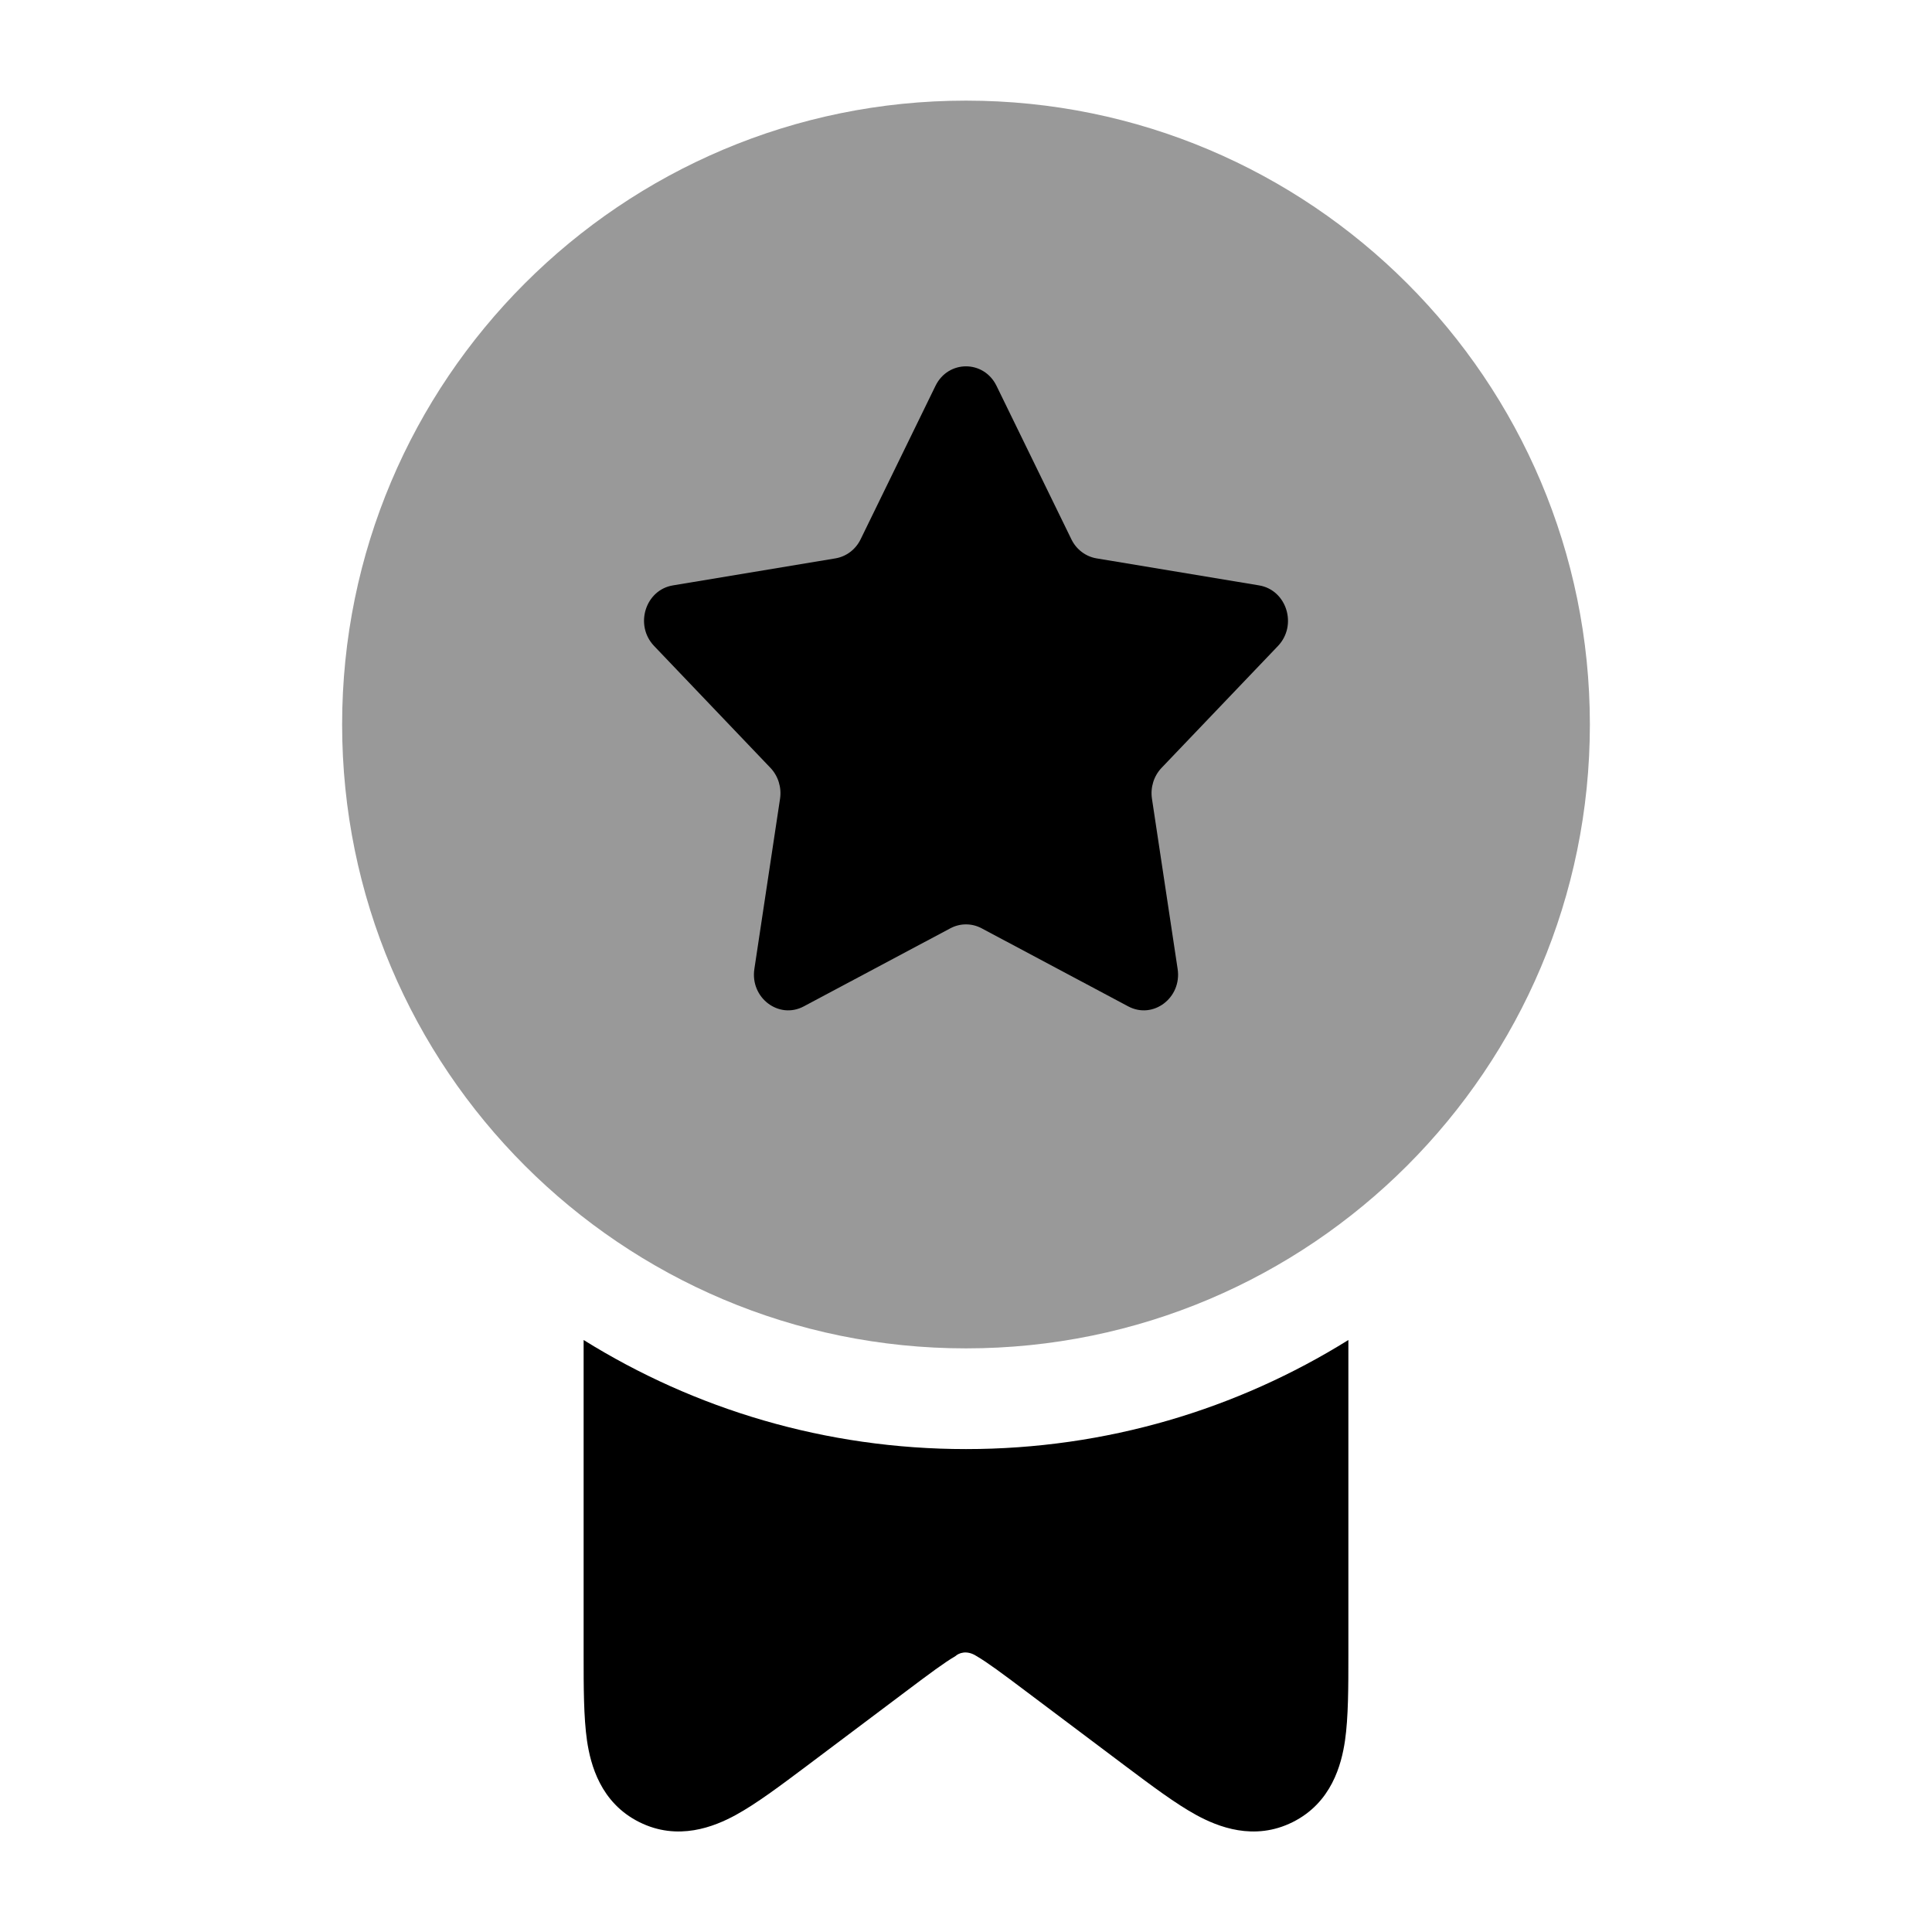<svg width="24" height="24" viewBox="0 0 24 24" xmlns="http://www.w3.org/2000/svg">
<path opacity="0.4" d="M4.25 9C4.25 4.72 7.72 1.25 12 1.25C16.28 1.25 19.75 4.72 19.75 9C19.75 13.28 16.28 16.75 12 16.75C7.72 16.75 4.25 13.28 4.25 9Z" fill="currentColor"/>
<path d="M11.621 4.793C11.779 4.47 12.221 4.47 12.379 4.793L13.309 6.699C13.37 6.825 13.486 6.913 13.62 6.936L15.641 7.272C15.984 7.329 16.12 7.767 15.876 8.024L14.429 9.539C14.333 9.64 14.289 9.782 14.31 9.922L14.629 12.037C14.683 12.395 14.325 12.666 14.016 12.502L12.193 11.531C12.072 11.467 11.928 11.467 11.807 11.531L9.984 12.502C9.675 12.666 9.317 12.395 9.371 12.037L9.69 9.922C9.711 9.782 9.667 9.64 9.571 9.539L8.125 8.024C7.88 7.767 8.016 7.329 8.359 7.272L10.38 6.936C10.514 6.913 10.63 6.825 10.691 6.699L11.621 4.793Z" fill="currentColor"/>
<path d="M7.25 16.646L7.25 20.564C7.25 20.957 7.25 21.332 7.292 21.623C7.336 21.921 7.459 22.393 7.94 22.634C8.422 22.876 8.875 22.691 9.139 22.547C9.397 22.406 9.696 22.181 10.011 21.945L11.251 21.013C11.554 20.785 11.73 20.654 11.87 20.572C11.904 20.539 12.005 20.491 12.13 20.572C12.27 20.654 12.446 20.785 12.749 21.013L13.989 21.945C14.304 22.181 14.603 22.406 14.861 22.547C15.125 22.691 15.578 22.876 16.06 22.634C16.541 22.393 16.664 21.921 16.708 21.623C16.75 21.332 16.75 20.957 16.75 20.564L16.75 16.646C15.371 17.505 13.744 18.001 12 18.001C10.256 18.001 8.629 17.505 7.25 16.646Z" fill="currentColor"/>
</svg>
